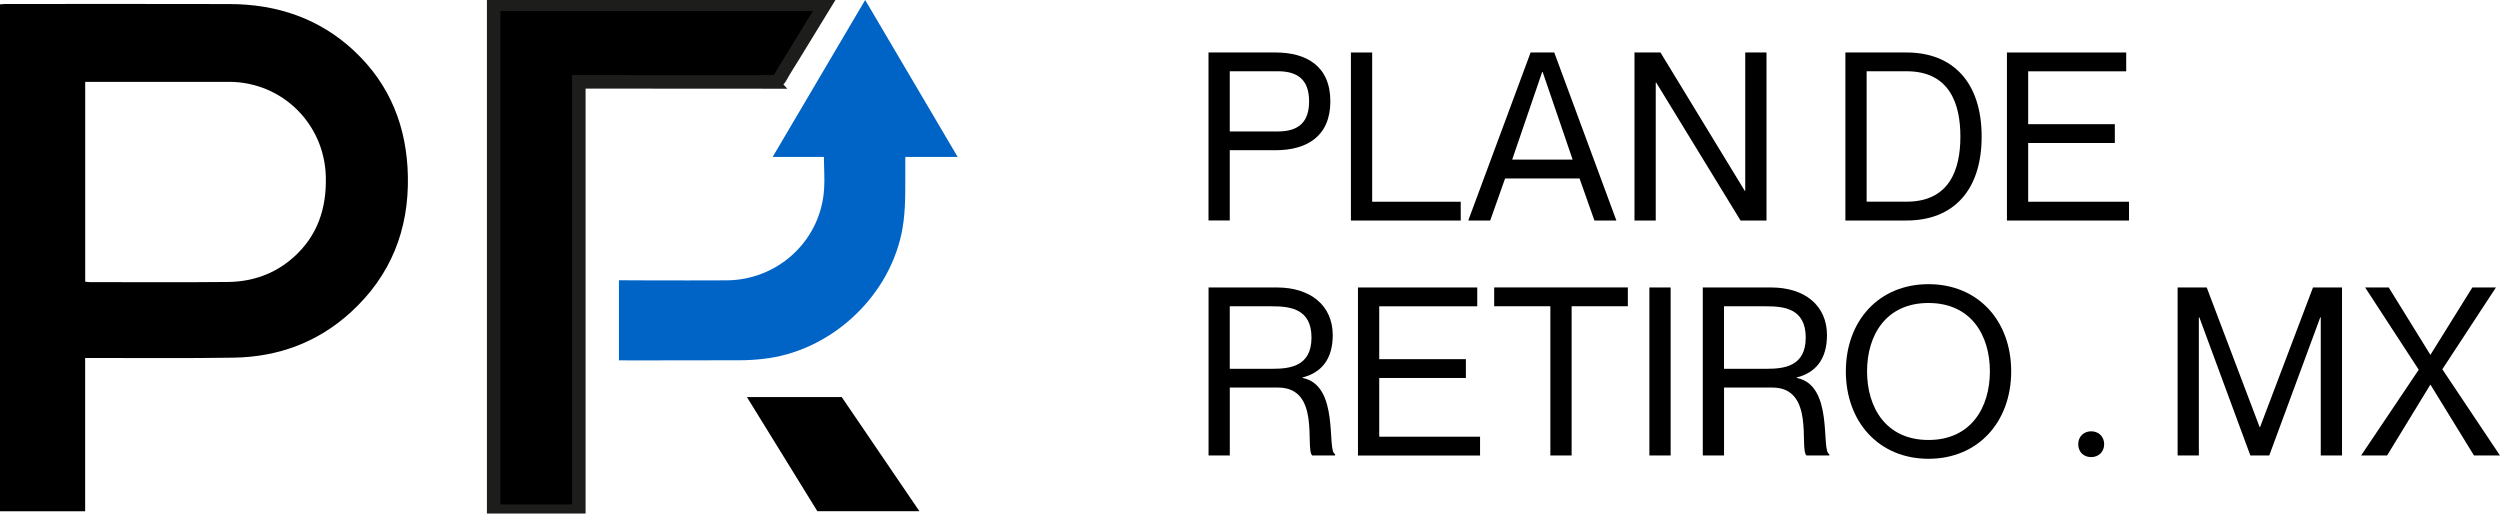 <svg width="185" height="38" viewBox="0 0 185 38" fill="none" xmlns="http://www.w3.org/2000/svg">
<g id="a" clip-path="url(#clip0_161_14)">
<g id="Group">
<path id="Vector" d="M26.227 3.784C23.642 1.361 20.5 0.31 16.991 0.3C11.456 0.283 5.924 0.296 0.388 0.296C0.256 0.296 0.128 0.314 0 0.324V37.835H6.301V26.491C6.53 26.491 6.71 26.491 6.89 26.491C10.358 26.488 13.829 26.523 17.293 26.467C20.591 26.416 23.532 25.33 25.977 23.09C28.922 20.391 30.262 16.999 30.183 13.039C30.11 9.43 28.891 6.283 26.223 3.784H26.227ZM21.699 19.057C20.324 20.277 18.675 20.849 16.856 20.866C13.451 20.901 10.042 20.877 6.634 20.877C6.533 20.877 6.429 20.856 6.305 20.842V6.056H6.776C10.167 6.056 13.559 6.052 16.953 6.056C20.871 6.063 24.003 9.151 24.11 13.056C24.176 15.417 23.5 17.461 21.699 19.06V19.057Z" fill="black"/>
<path id="Vector_2" d="M57.112 6.059C57.417 6.059 57.604 5.984 57.757 5.704C58.044 5.177 58.377 4.677 58.689 4.164C59.461 2.899 60.237 1.637 61.041 0.321H36.532V37.828H42.834V6.056C43.055 6.056 43.232 6.056 43.409 6.056C47.978 6.056 52.547 6.056 57.116 6.063L57.112 6.059Z" fill="black" stroke="#1D1D1B" stroke-miterlimit="10"/>
<path id="Vector_3" d="M66.999 11.615H70.868L64.023 0L57.175 11.615H60.968C60.968 11.877 60.978 12.136 60.985 12.391C61.006 13.063 61.023 13.697 60.954 14.328C60.552 17.971 57.462 20.729 53.763 20.746C51.851 20.753 49.942 20.756 48.03 20.749L46.436 20.742C46.401 20.742 46.363 20.742 46.343 20.742H45.802V26.667H46.336C46.381 26.667 46.429 26.671 46.485 26.671H46.498C47.974 26.664 49.453 26.664 50.929 26.664C52.183 26.664 53.434 26.664 54.684 26.66C55.273 26.66 55.869 26.626 56.458 26.56C61.342 26.033 65.651 22.152 66.701 17.334C66.992 16 66.992 14.642 66.992 13.325C66.992 13.053 66.992 12.78 66.992 12.508C66.992 12.277 66.992 12.05 66.992 11.805V11.608L66.999 11.615Z" fill="#0063C6"/>
<path id="Vector_4" d="M62.288 29.383H55.273L60.483 37.828H68.035L62.288 29.383Z" fill="black"/>
</g>
<g id="Group_2">
<path id="Vector_5" d="M89.429 3.884H94.393C96.683 3.884 98.446 4.894 98.446 7.5C98.446 10.106 96.679 11.116 94.393 11.116H91.002V16.313H89.429V3.884ZM91.002 9.727H94.566C96.122 9.727 96.873 9.013 96.873 7.5C96.873 5.987 96.122 5.273 94.566 5.273H91.002V9.727Z" fill="black"/>
<path id="Vector_6" d="M101.54 3.884V14.928H108.094V16.32H99.967V3.884H101.54Z" fill="black"/>
<path id="Vector_7" d="M111.378 13.204L110.276 16.317H108.651L113.265 3.884H115.015L119.612 16.317H117.987L116.885 13.204H111.381H111.378ZM116.376 11.812L114.156 5.325H114.121L111.901 11.812H116.376Z" fill="black"/>
<path id="Vector_8" d="M120.952 3.884H122.875L129.114 14.125H129.148V3.884H130.721V16.317H128.799L122.56 6.111H122.525V16.317H120.952V3.884Z" fill="black"/>
<path id="Vector_9" d="M136.558 3.884H141.086C144.529 3.884 146.642 6.111 146.642 10.109C146.642 14.107 144.529 16.317 141.086 16.317H136.558V3.884ZM138.131 14.924H141.086C144.266 14.924 145.069 12.543 145.069 10.109C145.069 7.676 144.266 5.273 141.086 5.273H138.131V14.924Z" fill="black"/>
<path id="Vector_10" d="M156.497 9.189V10.581H150.085V14.928H157.547V16.32H148.513V3.884H157.339V5.277H150.085V9.189H156.497Z" fill="black"/>
<path id="Vector_11" d="M89.429 21.273H94.497C96.96 21.273 98.623 22.593 98.623 24.802C98.623 26.595 97.767 27.584 96.385 27.932V27.967C99.163 28.504 98.152 33.392 98.796 33.602V33.705H97.102C96.562 33.185 97.75 28.68 94.587 28.68H91.005V33.705H89.433V21.273H89.429ZM91.002 27.291H94.13C95.422 27.291 97.05 27.136 97.05 24.978C97.05 22.821 95.425 22.666 94.13 22.666H91.002V27.291Z" fill="black"/>
<path id="Vector_12" d="M108.475 26.578V27.97H102.063V32.316H109.524V33.709H100.49V21.273H109.316V22.666H102.063V26.578H108.475Z" fill="black"/>
<path id="Vector_13" d="M114.731 22.662H110.57V21.27H120.46V22.662H116.3V33.705H114.727V22.662H114.731Z" fill="black"/>
<path id="Vector_14" d="M123.627 21.273V33.705H122.054V21.273H123.627Z" fill="black"/>
<path id="Vector_15" d="M126.003 21.273H131.071C133.534 21.273 135.197 22.593 135.197 24.802C135.197 26.595 134.341 27.584 132.959 27.932V27.967C135.737 28.504 134.726 33.392 135.37 33.602V33.705H133.676C133.136 33.185 134.324 28.68 131.161 28.68H127.579V33.705H126.006V21.273H126.003ZM127.576 27.291H130.704C131.996 27.291 133.624 27.136 133.624 24.978C133.624 22.821 131.999 22.666 130.704 22.666H127.576V27.291Z" fill="black"/>
<path id="Vector_16" d="M136.593 27.481C136.593 23.741 139.038 21.028 142.71 21.028C146.382 21.028 148.828 23.741 148.828 27.481C148.828 31.22 146.382 33.95 142.71 33.95C139.038 33.95 136.593 31.22 136.593 27.481ZM147.252 27.481C147.252 24.802 145.852 22.421 142.707 22.421C139.561 22.421 138.162 24.802 138.162 27.481C138.162 30.159 139.561 32.558 142.707 32.558C145.852 32.558 147.252 30.159 147.252 27.481Z" fill="black"/>
<path id="Vector_17" d="M153.789 32.871C153.789 32.296 154.208 31.916 154.748 31.916C155.288 31.916 155.708 32.299 155.708 32.871C155.708 33.443 155.288 33.826 154.748 33.826C154.208 33.826 153.789 33.461 153.789 32.871Z" fill="black"/>
<path id="Vector_18" d="M161.146 21.273H163.297L167.212 31.603H167.246L171.161 21.273H173.309V33.705H171.736V23.482H171.701L167.925 33.705H166.526L162.75 23.482H162.715V33.705H161.143V21.273H161.146Z" fill="black"/>
<path id="Vector_19" d="M175.02 21.273H176.766L179.842 26.247H179.859L182.953 21.273H184.699L180.732 27.326L184.997 33.705H183.074L179.859 28.47H179.842L176.645 33.705H174.722L178.986 27.36L175.02 21.273Z" fill="black"/>
</g>
</g>
<defs>
<clipPath id="clip0_161_14">
<rect width="185" height="38" fill="white"/>
</clipPath>
</defs>
</svg>
